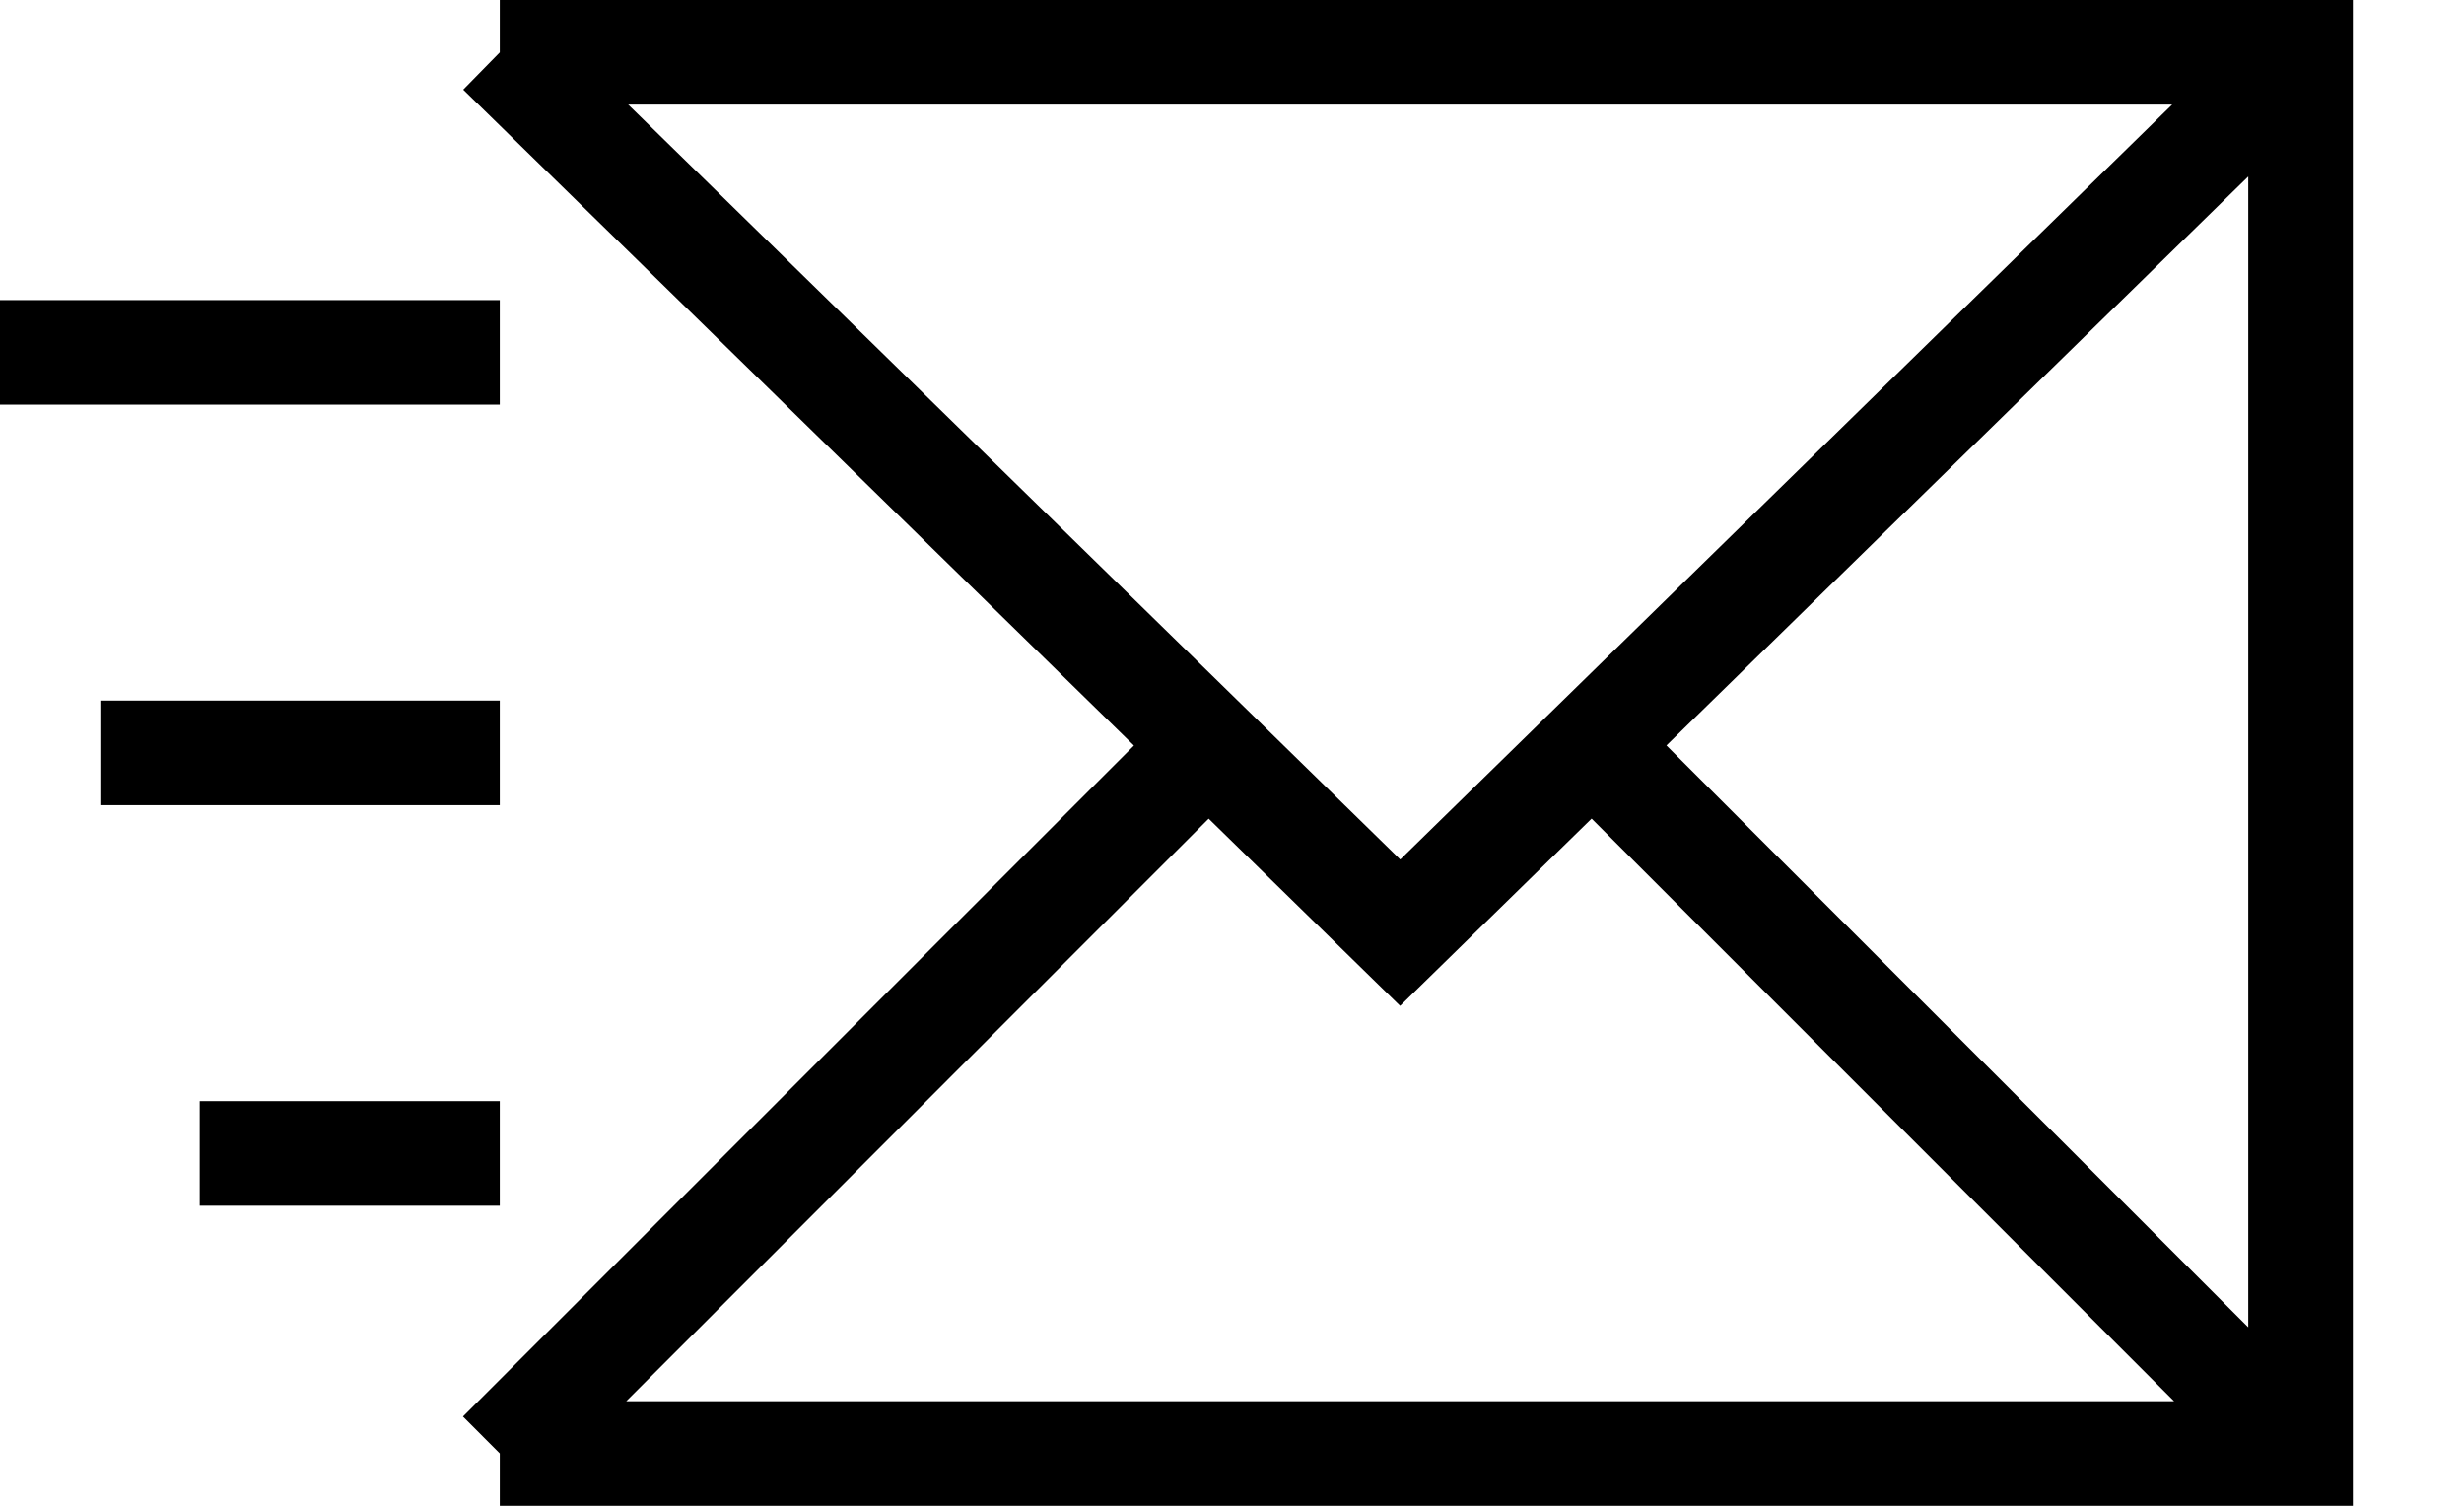 <svg width="18" height="11" viewBox="0 0 18 11" fill="none" xmlns="http://www.w3.org/2000/svg">
<path d="M3.651 2.956H0V2.192H3.651V2.956ZM3.651 5.882H0.733V5.118H3.651V5.882ZM3.651 8.808H1.459V8.044H3.651V8.808ZM17.188 11H3.651V10.236H16.424V0.764H3.651V0H17.188V11ZM10.228 7.348L3.384 0.655L3.919 0.109L10.229 6.279L16.538 0.109L17.073 0.655L10.228 7.348ZM3.922 10.889L3.382 10.348L8.5 5.23L9.04 5.77L3.922 10.889ZM16.535 10.889L11.417 5.77L11.958 5.23L17.076 10.348L16.535 10.889Z" fill="black"/>
</svg>
